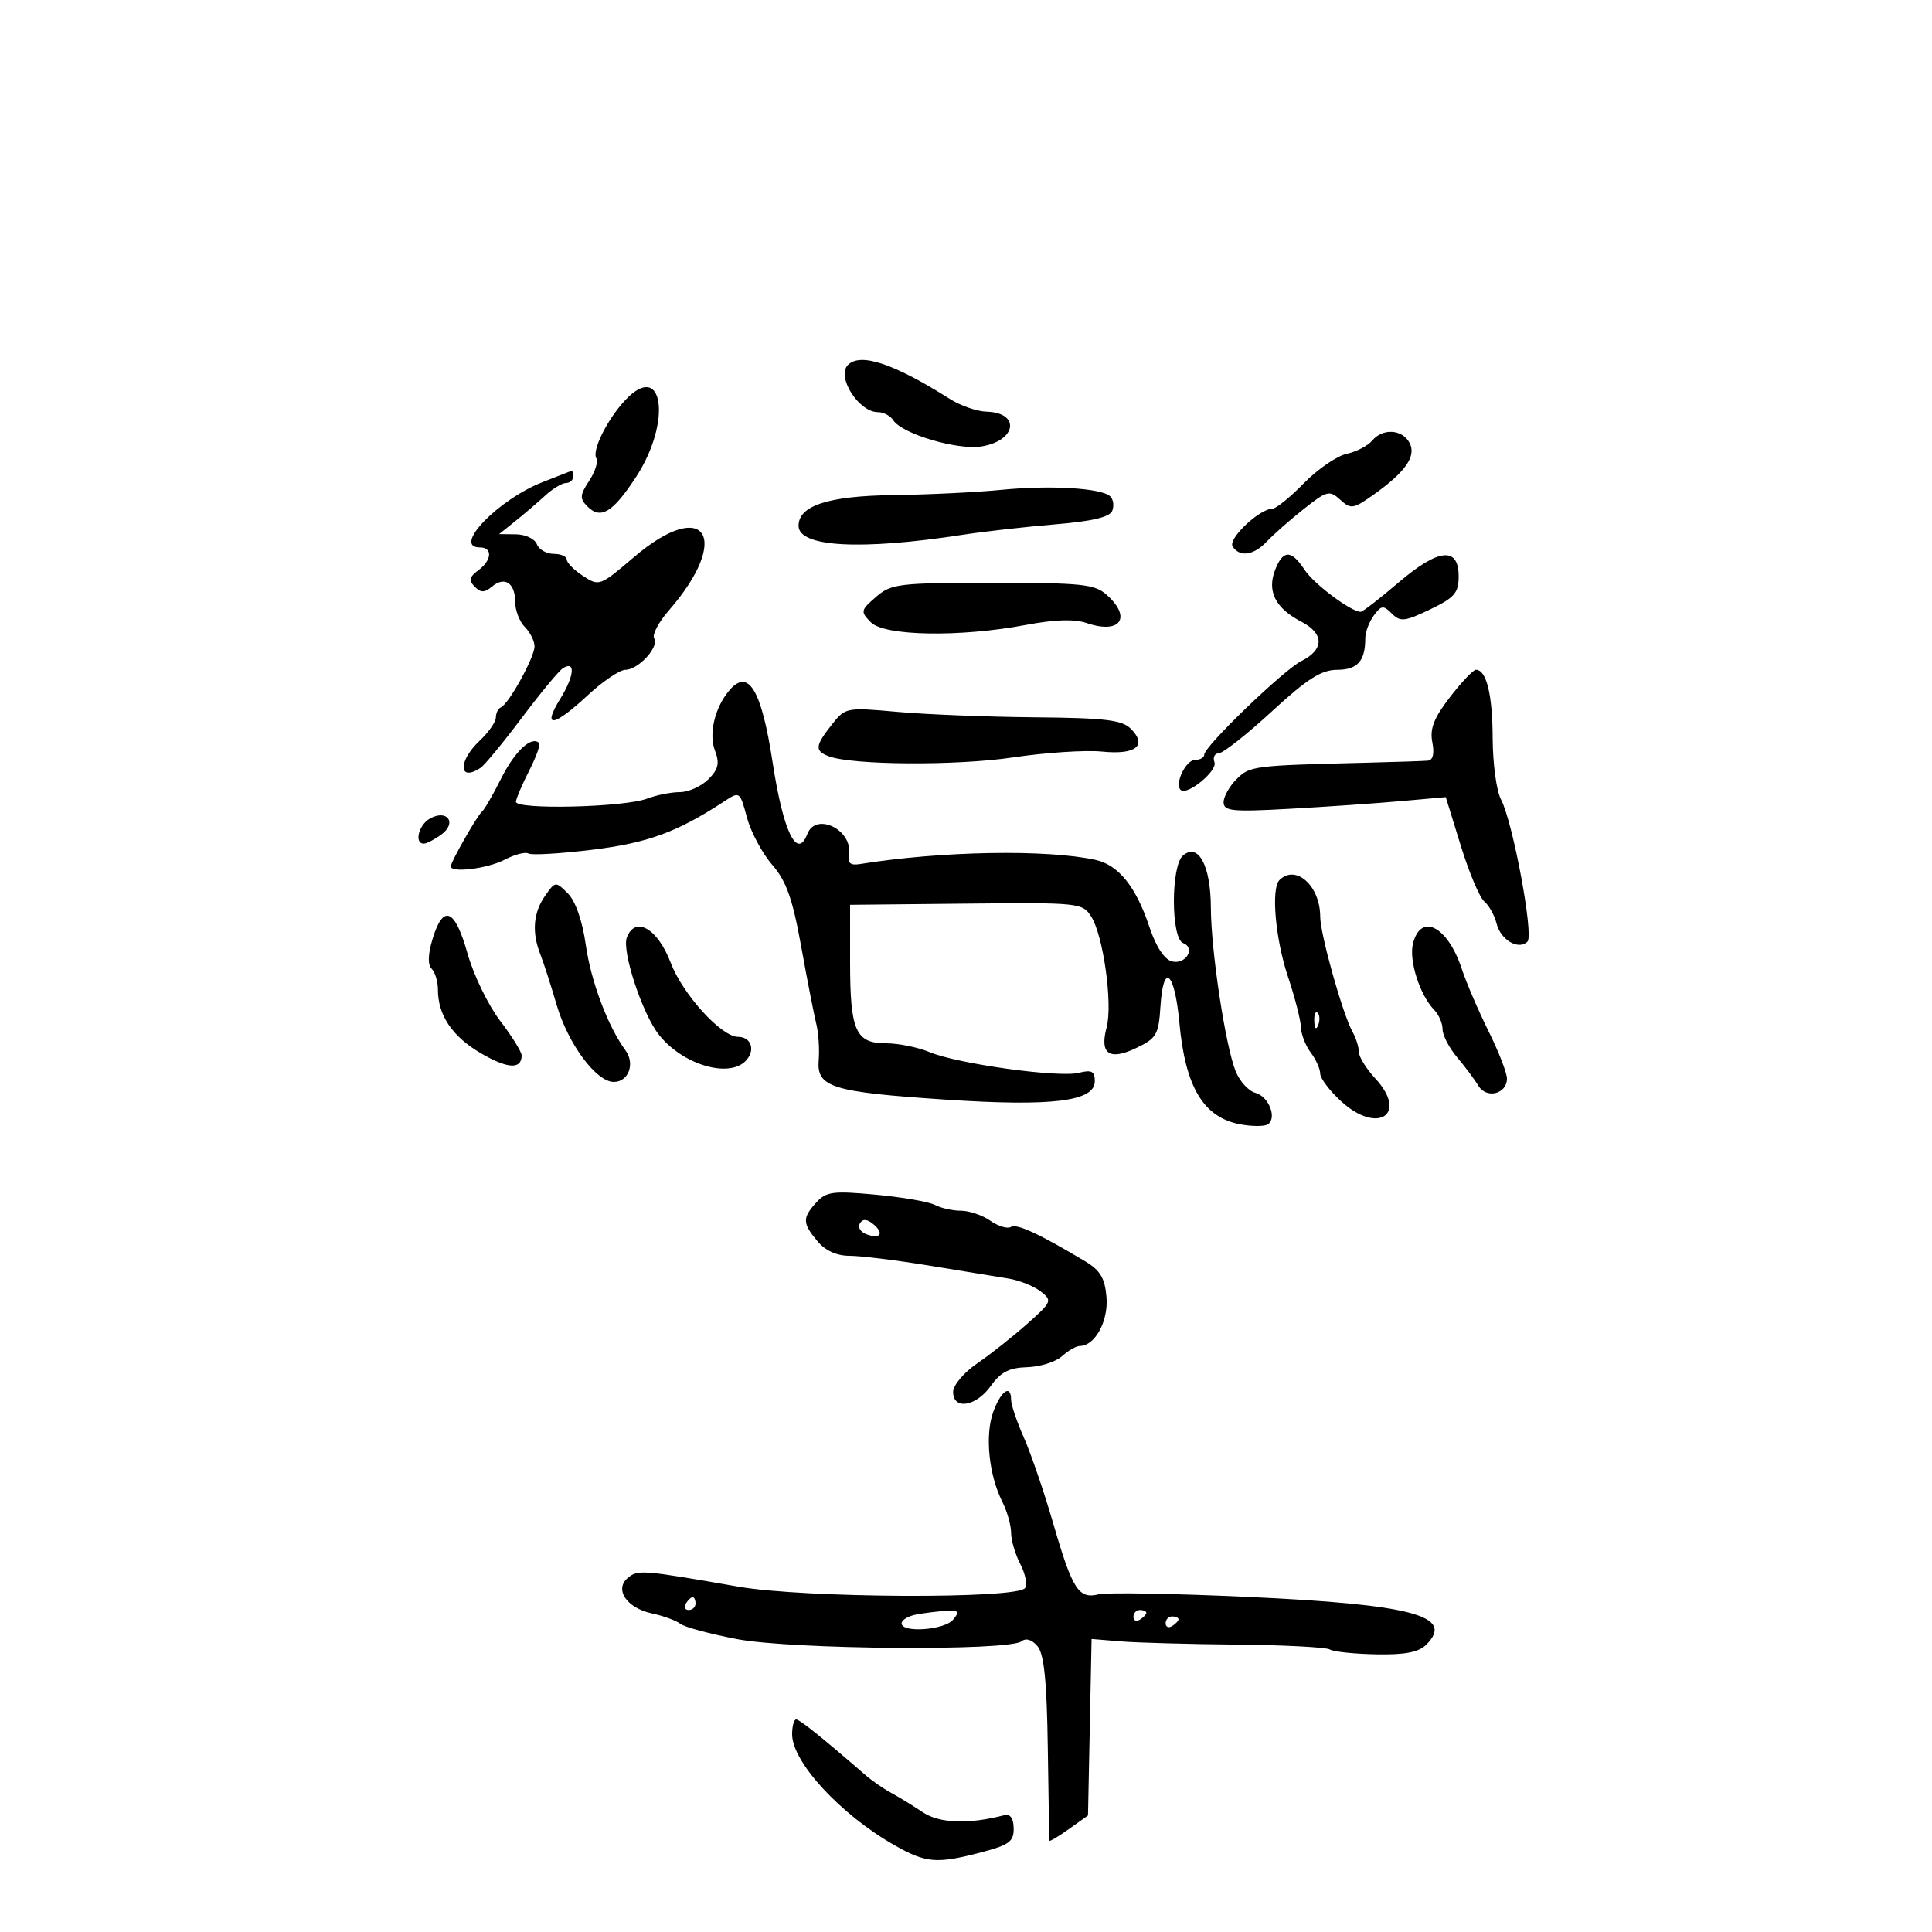 <svg xmlns="http://www.w3.org/2000/svg" width="300" height="300" viewBox="0 0 300 300" version="1.1">
	<path d="M 131.667 56.667 C 129.842 58.491, 133.336 64, 136.318 64 C 137.188 64, 138.260 64.563, 138.700 65.250 C 140.060 67.376, 148.661 69.929, 152.411 69.321 C 157.852 68.438, 158.483 64.071, 153.191 63.927 C 151.711 63.887, 149.150 62.999, 147.500 61.955 C 138.801 56.449, 133.616 54.717, 131.667 56.667 M 97.046 62.181 C 94.266 65.165, 91.878 69.993, 92.602 71.165 C 92.916 71.673, 92.414 73.245, 91.487 74.660 C 90.031 76.882, 89.995 77.424, 91.224 78.652 C 93.286 80.714, 95.151 79.582, 98.751 74.083 C 104.386 65.476, 102.998 55.792, 97.046 62.181 M 213.053 68.436 C 212.398 69.225, 210.615 70.145, 209.090 70.480 C 207.566 70.815, 204.581 72.869, 202.457 75.044 C 200.332 77.220, 198.123 79.002, 197.547 79.005 C 195.557 79.014, 190.666 83.651, 191.398 84.834 C 192.466 86.563, 194.688 86.250, 196.711 84.085 C 197.695 83.032, 200.257 80.776, 202.405 79.071 C 206.040 76.186, 206.435 76.084, 208.102 77.592 C 209.762 79.095, 210.133 79.043, 213.196 76.878 C 218.236 73.317, 219.977 70.825, 218.870 68.758 C 217.733 66.633, 214.689 66.464, 213.053 68.436 M 84.279 74.853 C 77.341 77.560, 70.171 85, 74.500 85 C 76.534 85, 76.395 86.988, 74.250 88.572 C 72.880 89.584, 72.762 90.132, 73.708 91.090 C 74.660 92.057, 75.231 92.053, 76.414 91.072 C 78.382 89.438, 80 90.529, 80 93.488 C 80 94.791, 80.675 96.532, 81.500 97.357 C 82.325 98.182, 83 99.539, 83 100.371 C 83 102.063, 79.002 109.314, 77.783 109.833 C 77.352 110.017, 77 110.726, 77 111.409 C 77 112.092, 75.875 113.708, 74.500 115 C 71.091 118.202, 71.182 121.494, 74.617 119.235 C 75.232 118.831, 78.104 115.350, 81 111.500 C 83.896 107.650, 86.768 104.177, 87.383 103.782 C 89.403 102.484, 89.205 104.932, 87.001 108.498 C 84.133 113.139, 85.907 112.934, 91.207 108.012 C 93.568 105.819, 96.218 104.019, 97.095 104.012 C 99.134 103.997, 102.391 100.442, 101.576 99.123 C 101.235 98.571, 102.253 96.630, 103.839 94.810 C 113.726 83.461, 109.504 77.055, 98.394 86.547 C 93.169 91.010, 93.026 91.063, 90.536 89.432 C 89.141 88.518, 88 87.372, 88 86.885 C 88 86.398, 87.086 86, 85.969 86 C 84.851 86, 83.678 85.325, 83.362 84.500 C 83.045 83.675, 81.597 82.985, 80.143 82.967 L 77.500 82.933 80 80.934 C 81.375 79.834, 83.463 78.049, 84.641 76.967 C 85.818 75.885, 87.281 75, 87.891 75 C 88.501 75, 89 74.550, 89 74 C 89 73.450, 88.888 73.046, 88.750 73.103 C 88.612 73.159, 86.600 73.947, 84.279 74.853 M 155.500 76.061 C 151.650 76.441, 144.097 76.807, 138.715 76.876 C 128.641 77.004, 124 78.506, 124 81.640 C 124 84.946, 133.610 85.483, 149.357 83.058 C 152.736 82.538, 159.250 81.800, 163.834 81.420 C 169.648 80.936, 172.333 80.295, 172.717 79.296 C 173.018 78.509, 172.868 77.504, 172.383 77.062 C 170.974 75.780, 163.087 75.313, 155.500 76.061 M 197.975 88.565 C 196.727 91.849, 198.080 94.473, 202.092 96.547 C 205.643 98.384, 205.630 100.878, 202.060 102.657 C 199.321 104.023, 187 115.896, 187 117.170 C 187 117.626, 186.355 118, 185.567 118 C 184.142 118, 182.360 121.693, 183.322 122.655 C 184.293 123.626, 189.097 119.696, 188.582 118.352 C 188.296 117.608, 188.611 116.979, 189.281 116.954 C 189.952 116.928, 193.650 114.007, 197.500 110.462 C 202.998 105.400, 205.174 104.016, 207.643 104.009 C 210.796 104, 212 102.646, 212 99.109 C 212 98.159, 212.593 96.571, 213.318 95.580 C 214.486 93.983, 214.805 93.948, 216.127 95.270 C 217.449 96.592, 218.123 96.519, 222.059 94.631 C 225.853 92.810, 226.500 92.063, 226.500 89.500 C 226.500 84.823, 223.384 85.144, 217.154 90.461 C 214.229 92.958, 211.589 95, 211.286 95 C 209.796 95, 204.015 90.672, 202.580 88.482 C 200.506 85.317, 199.201 85.341, 197.975 88.565 M 136.025 92.687 C 133.631 94.761, 133.589 94.965, 135.227 96.628 C 137.338 98.773, 149.061 98.970, 159.326 97.033 C 163.781 96.192, 166.850 96.096, 168.721 96.739 C 173.920 98.526, 175.809 95.946, 171.894 92.405 C 170.012 90.703, 168.125 90.500, 154.169 90.500 C 139.542 90.500, 138.390 90.639, 136.025 92.687 M 225.148 108.250 C 222.656 111.479, 221.998 113.161, 222.409 115.250 C 222.757 117.021, 222.514 118.040, 221.725 118.114 C 221.051 118.176, 216.675 118.322, 212 118.438 C 194.553 118.870, 194.068 118.932, 192 121 C 190.900 122.100, 190 123.710, 190 124.578 C 190 125.951, 191.340 126.083, 200.250 125.590 C 205.887 125.279, 213.650 124.743, 217.500 124.401 L 224.500 123.778 226.832 131.334 C 228.114 135.490, 229.757 139.384, 230.483 139.986 C 231.210 140.589, 232.069 142.139, 232.393 143.431 C 233.032 145.975, 235.812 147.588, 237.187 146.213 C 238.191 145.209, 234.895 127.540, 233.066 124.123 C 232.374 122.830, 231.796 118.561, 231.781 114.636 C 231.756 107.839, 230.817 104, 229.179 104 C 228.766 104, 226.952 105.912, 225.148 108.250 M 113.180 107.283 C 110.984 109.929, 110.035 113.962, 111.007 116.518 C 111.771 118.529, 111.565 119.435, 109.982 121.018 C 108.892 122.108, 106.904 123, 105.565 123 C 104.226 123, 101.932 123.456, 100.468 124.012 C 96.892 125.372, 79.982 125.765, 80.113 124.486 C 80.169 123.943, 81.098 121.769, 82.177 119.653 C 83.256 117.537, 83.948 115.614, 83.713 115.380 C 82.550 114.217, 79.964 116.616, 77.853 120.817 C 76.559 123.393, 75.215 125.725, 74.866 126 C 74.136 126.576, 70 133.826, 70 134.530 C 70 135.588, 75.696 134.885, 78.354 133.499 C 79.924 132.680, 81.588 132.245, 82.052 132.532 C 82.516 132.819, 86.963 132.559, 91.935 131.955 C 100.530 130.909, 105.161 129.216, 112.400 124.474 C 114.871 122.854, 114.886 122.865, 115.983 126.937 C 116.589 129.186, 118.347 132.483, 119.890 134.263 C 122.102 136.814, 123.060 139.513, 124.413 147 C 125.357 152.225, 126.411 157.625, 126.755 159 C 127.098 160.375, 127.266 162.896, 127.128 164.603 C 126.785 168.843, 129.114 169.568, 146.875 170.749 C 163.362 171.845, 170 171.027, 170 167.900 C 170 166.335, 169.522 166.082, 167.513 166.586 C 164.386 167.371, 148.711 165.195, 144.343 163.370 C 142.540 162.616, 139.491 162, 137.567 162 C 132.852 162, 132 160.060, 132 149.316 L 132 140.500 150.021 140.318 C 167.549 140.140, 168.081 140.195, 169.439 142.318 C 171.321 145.261, 172.803 155.904, 171.835 159.526 C 170.726 163.671, 172.245 164.730, 176.433 162.733 C 179.575 161.235, 179.915 160.653, 180.193 156.293 C 180.639 149.323, 182.397 150.836, 183.135 158.825 C 184.056 168.811, 186.872 173.510, 192.572 174.580 C 194.386 174.920, 196.307 174.928, 196.841 174.598 C 198.361 173.659, 197.023 170.239, 194.920 169.689 C 193.877 169.417, 192.506 167.912, 191.873 166.347 C 190.285 162.416, 188.048 147.662, 188.022 140.941 C 187.996 134.420, 186.095 130.847, 183.705 132.830 C 181.798 134.413, 181.807 145.712, 183.717 146.445 C 185.708 147.209, 184.101 149.839, 181.981 149.285 C 180.794 148.974, 179.494 146.992, 178.484 143.952 C 176.408 137.701, 173.687 134.310, 170.118 133.526 C 162.516 131.856, 146.070 132.149, 133.500 134.177 C 132.032 134.414, 131.583 134.014, 131.811 132.676 C 132.458 128.876, 126.691 126.036, 125.362 129.500 C 123.782 133.617, 121.618 129.159, 119.975 118.402 C 118.235 107.013, 116.187 103.660, 113.180 107.283 M 129.144 112.544 C 126.562 115.826, 126.488 116.590, 128.670 117.427 C 132.292 118.817, 148.539 118.922, 157.305 117.611 C 162.362 116.855, 168.586 116.448, 171.136 116.707 C 176.373 117.237, 178.203 115.775, 175.583 113.154 C 174.225 111.795, 171.570 111.479, 160.715 111.385 C 153.447 111.322, 143.852 110.943, 139.394 110.544 C 131.385 109.826, 131.263 109.850, 129.144 112.544 M 66.750 127.112 C 64.994 128.103, 64.293 131, 65.809 131 C 66.254 131, 67.491 130.355, 68.559 129.567 C 71.008 127.760, 69.420 125.605, 66.750 127.112 M 198.667 136.667 C 197.351 137.982, 198.037 145.799, 199.975 151.595 C 201.062 154.843, 201.976 158.400, 202.007 159.500 C 202.038 160.600, 202.724 162.374, 203.532 163.441 C 204.339 164.509, 205 165.978, 205 166.705 C 205 167.433, 206.463 169.369, 208.250 171.008 C 213.937 176.222, 218.712 173.029, 213.552 167.462 C 212.149 165.947, 211 164.093, 211 163.340 C 211 162.588, 210.563 161.191, 210.028 160.236 C 208.497 157.499, 205 145.046, 205 142.329 C 205 137.544, 201.193 134.140, 198.667 136.667 M 84.625 139.125 C 82.801 141.729, 82.559 144.793, 83.909 148.203 C 84.410 149.466, 85.543 152.982, 86.428 156.015 C 88.201 162.088, 92.583 168, 95.312 168 C 97.590 168, 98.645 165.173, 97.134 163.114 C 94.389 159.372, 91.764 152.404, 90.962 146.733 C 90.432 142.981, 89.367 139.923, 88.177 138.732 C 86.274 136.830, 86.229 136.835, 84.625 139.125 M 67.192 145.725 C 66.450 148.145, 66.391 149.791, 67.025 150.425 C 67.561 150.961, 68 152.414, 68 153.653 C 68 157.649, 70.218 160.938, 74.674 163.549 C 78.812 165.974, 81 166.089, 81 163.881 C 81 163.330, 79.490 160.902, 77.645 158.486 C 75.799 156.069, 73.526 151.371, 72.593 148.045 C 70.649 141.119, 68.844 140.343, 67.192 145.725 M 97.335 145.568 C 96.530 147.666, 99.725 157.381, 102.294 160.646 C 106.057 165.430, 113.473 167.545, 115.964 164.544 C 117.308 162.924, 116.571 161, 114.608 161 C 112.015 161, 106.008 154.395, 104.147 149.500 C 102.123 144.174, 98.642 142.164, 97.335 145.568 M 219.406 146.519 C 218.747 149.143, 220.477 154.540, 222.708 156.821 C 223.418 157.548, 224.001 158.898, 224.001 159.821 C 224.002 160.745, 225.014 162.700, 226.251 164.166 C 227.488 165.632, 228.979 167.625, 229.564 168.594 C 230.822 170.679, 234 169.877, 234 167.475 C 234 166.602, 232.709 163.285, 231.130 160.104 C 229.552 156.923, 227.684 152.573, 226.980 150.438 C 224.798 143.829, 220.623 141.669, 219.406 146.519 M 204.079 158.583 C 204.127 159.748, 204.364 159.985, 204.683 159.188 C 204.972 158.466, 204.936 157.603, 204.604 157.271 C 204.272 156.939, 204.036 157.529, 204.079 158.583 M 126.741 186.734 C 124.569 189.134, 124.596 189.936, 126.944 192.750 C 128.147 194.193, 129.929 195, 131.910 195 C 133.609 195, 139.162 195.682, 144.250 196.516 C 149.337 197.350, 154.884 198.256, 156.576 198.529 C 158.268 198.802, 160.518 199.697, 161.576 200.518 C 163.428 201.956, 163.350 202.144, 159.500 205.569 C 157.300 207.526, 153.813 210.283, 151.750 211.697 C 149.673 213.120, 148 215.099, 148 216.133 C 148 218.990, 151.562 218.423, 153.857 215.200 C 155.379 213.063, 156.712 212.376, 159.489 212.297 C 161.490 212.241, 163.922 211.476, 164.893 210.597 C 165.863 209.719, 167.115 209, 167.674 209 C 170.019 209, 172.128 205.141, 171.816 201.422 C 171.569 198.470, 170.847 197.258, 168.500 195.852 C 161.361 191.578, 157.868 189.963, 156.967 190.520 C 156.437 190.848, 155.003 190.415, 153.779 189.558 C 152.556 188.701, 150.501 188, 149.212 188 C 147.923 188, 146.111 187.597, 145.184 187.104 C 144.258 186.612, 140.121 185.894, 135.991 185.509 C 129.327 184.889, 128.286 185.027, 126.741 186.734 M 133.526 189.959 C 133.167 190.539, 133.596 191.292, 134.480 191.631 C 136.680 192.475, 137.364 191.547, 135.613 190.094 C 134.628 189.276, 133.974 189.234, 133.526 189.959 M 154.224 219.256 C 152.919 222.867, 153.545 229.036, 155.641 233.200 C 156.388 234.686, 157 236.845, 157 238 C 157 239.155, 157.642 241.341, 158.427 242.859 C 159.212 244.377, 159.549 246.054, 159.177 246.587 C 157.968 248.316, 124.855 248.160, 114.656 246.377 C 99.782 243.777, 99.045 243.718, 97.507 244.994 C 95.344 246.789, 97.301 249.691, 101.242 250.534 C 103.034 250.917, 105.010 251.641, 105.634 252.141 C 106.257 252.642, 110.228 253.714, 114.457 254.523 C 122.952 256.148, 156.662 256.405, 158.617 254.859 C 159.314 254.308, 160.255 254.602, 161.117 255.640 C 162.126 256.855, 162.554 261.115, 162.700 271.403 C 162.810 279.156, 162.923 285.643, 162.950 285.818 C 162.978 285.993, 164.337 285.184, 165.972 284.020 L 168.944 281.904 169.222 268.202 L 169.500 254.500 174 254.873 C 176.475 255.078, 184.575 255.303, 192 255.373 C 199.425 255.443, 205.950 255.784, 206.500 256.131 C 207.050 256.478, 210.279 256.817, 213.675 256.884 C 218.158 256.973, 220.294 256.563, 221.470 255.387 C 225.951 250.906, 219.347 249.140, 193.716 247.964 C 182.227 247.437, 171.820 247.258, 170.589 247.567 C 167.498 248.343, 166.517 246.816, 163.564 236.624 C 162.159 231.777, 160.108 225.772, 159.005 223.279 C 157.902 220.786, 157 218.128, 157 217.373 C 157 214.876, 155.421 215.947, 154.224 219.256 M 106.500 249 C 106.160 249.550, 106.359 250, 106.941 250 C 107.523 250, 108 249.550, 108 249 C 108 248.450, 107.802 248, 107.559 248 C 107.316 248, 106.840 248.450, 106.500 249 M 142.250 250.706 C 141.012 250.944, 140 251.558, 140 252.070 C 140 253.596, 146.653 253.123, 148 251.500 C 149.050 250.235, 148.873 250.021, 146.872 250.136 C 145.568 250.211, 143.488 250.467, 142.250 250.706 M 176 251.059 C 176 251.641, 176.450 251.840, 177 251.500 C 177.550 251.160, 178 250.684, 178 250.441 C 178 250.198, 177.550 250, 177 250 C 176.450 250, 176 250.477, 176 251.059 M 181 252.059 C 181 252.641, 181.450 252.840, 182 252.500 C 182.550 252.160, 183 251.684, 183 251.441 C 183 251.198, 182.550 251, 182 251 C 181.450 251, 181 251.477, 181 252.059 M 123 269.306 C 123 273.609, 130.526 281.765, 138.876 286.512 C 143.819 289.322, 145.446 289.453, 152.472 287.602 C 156.711 286.486, 157.438 285.939, 157.402 283.896 C 157.373 282.326, 156.866 281.627, 155.929 281.869 C 150.369 283.303, 145.859 283.135, 143.270 281.395 C 141.746 280.372, 139.543 279.020, 138.373 278.391 C 137.204 277.761, 135.404 276.515, 134.373 275.621 C 127.640 269.780, 124.176 267, 123.629 267 C 123.283 267, 123 268.038, 123 269.306" stroke="none" fill="black" fill-rule="evenodd"/>
</svg>